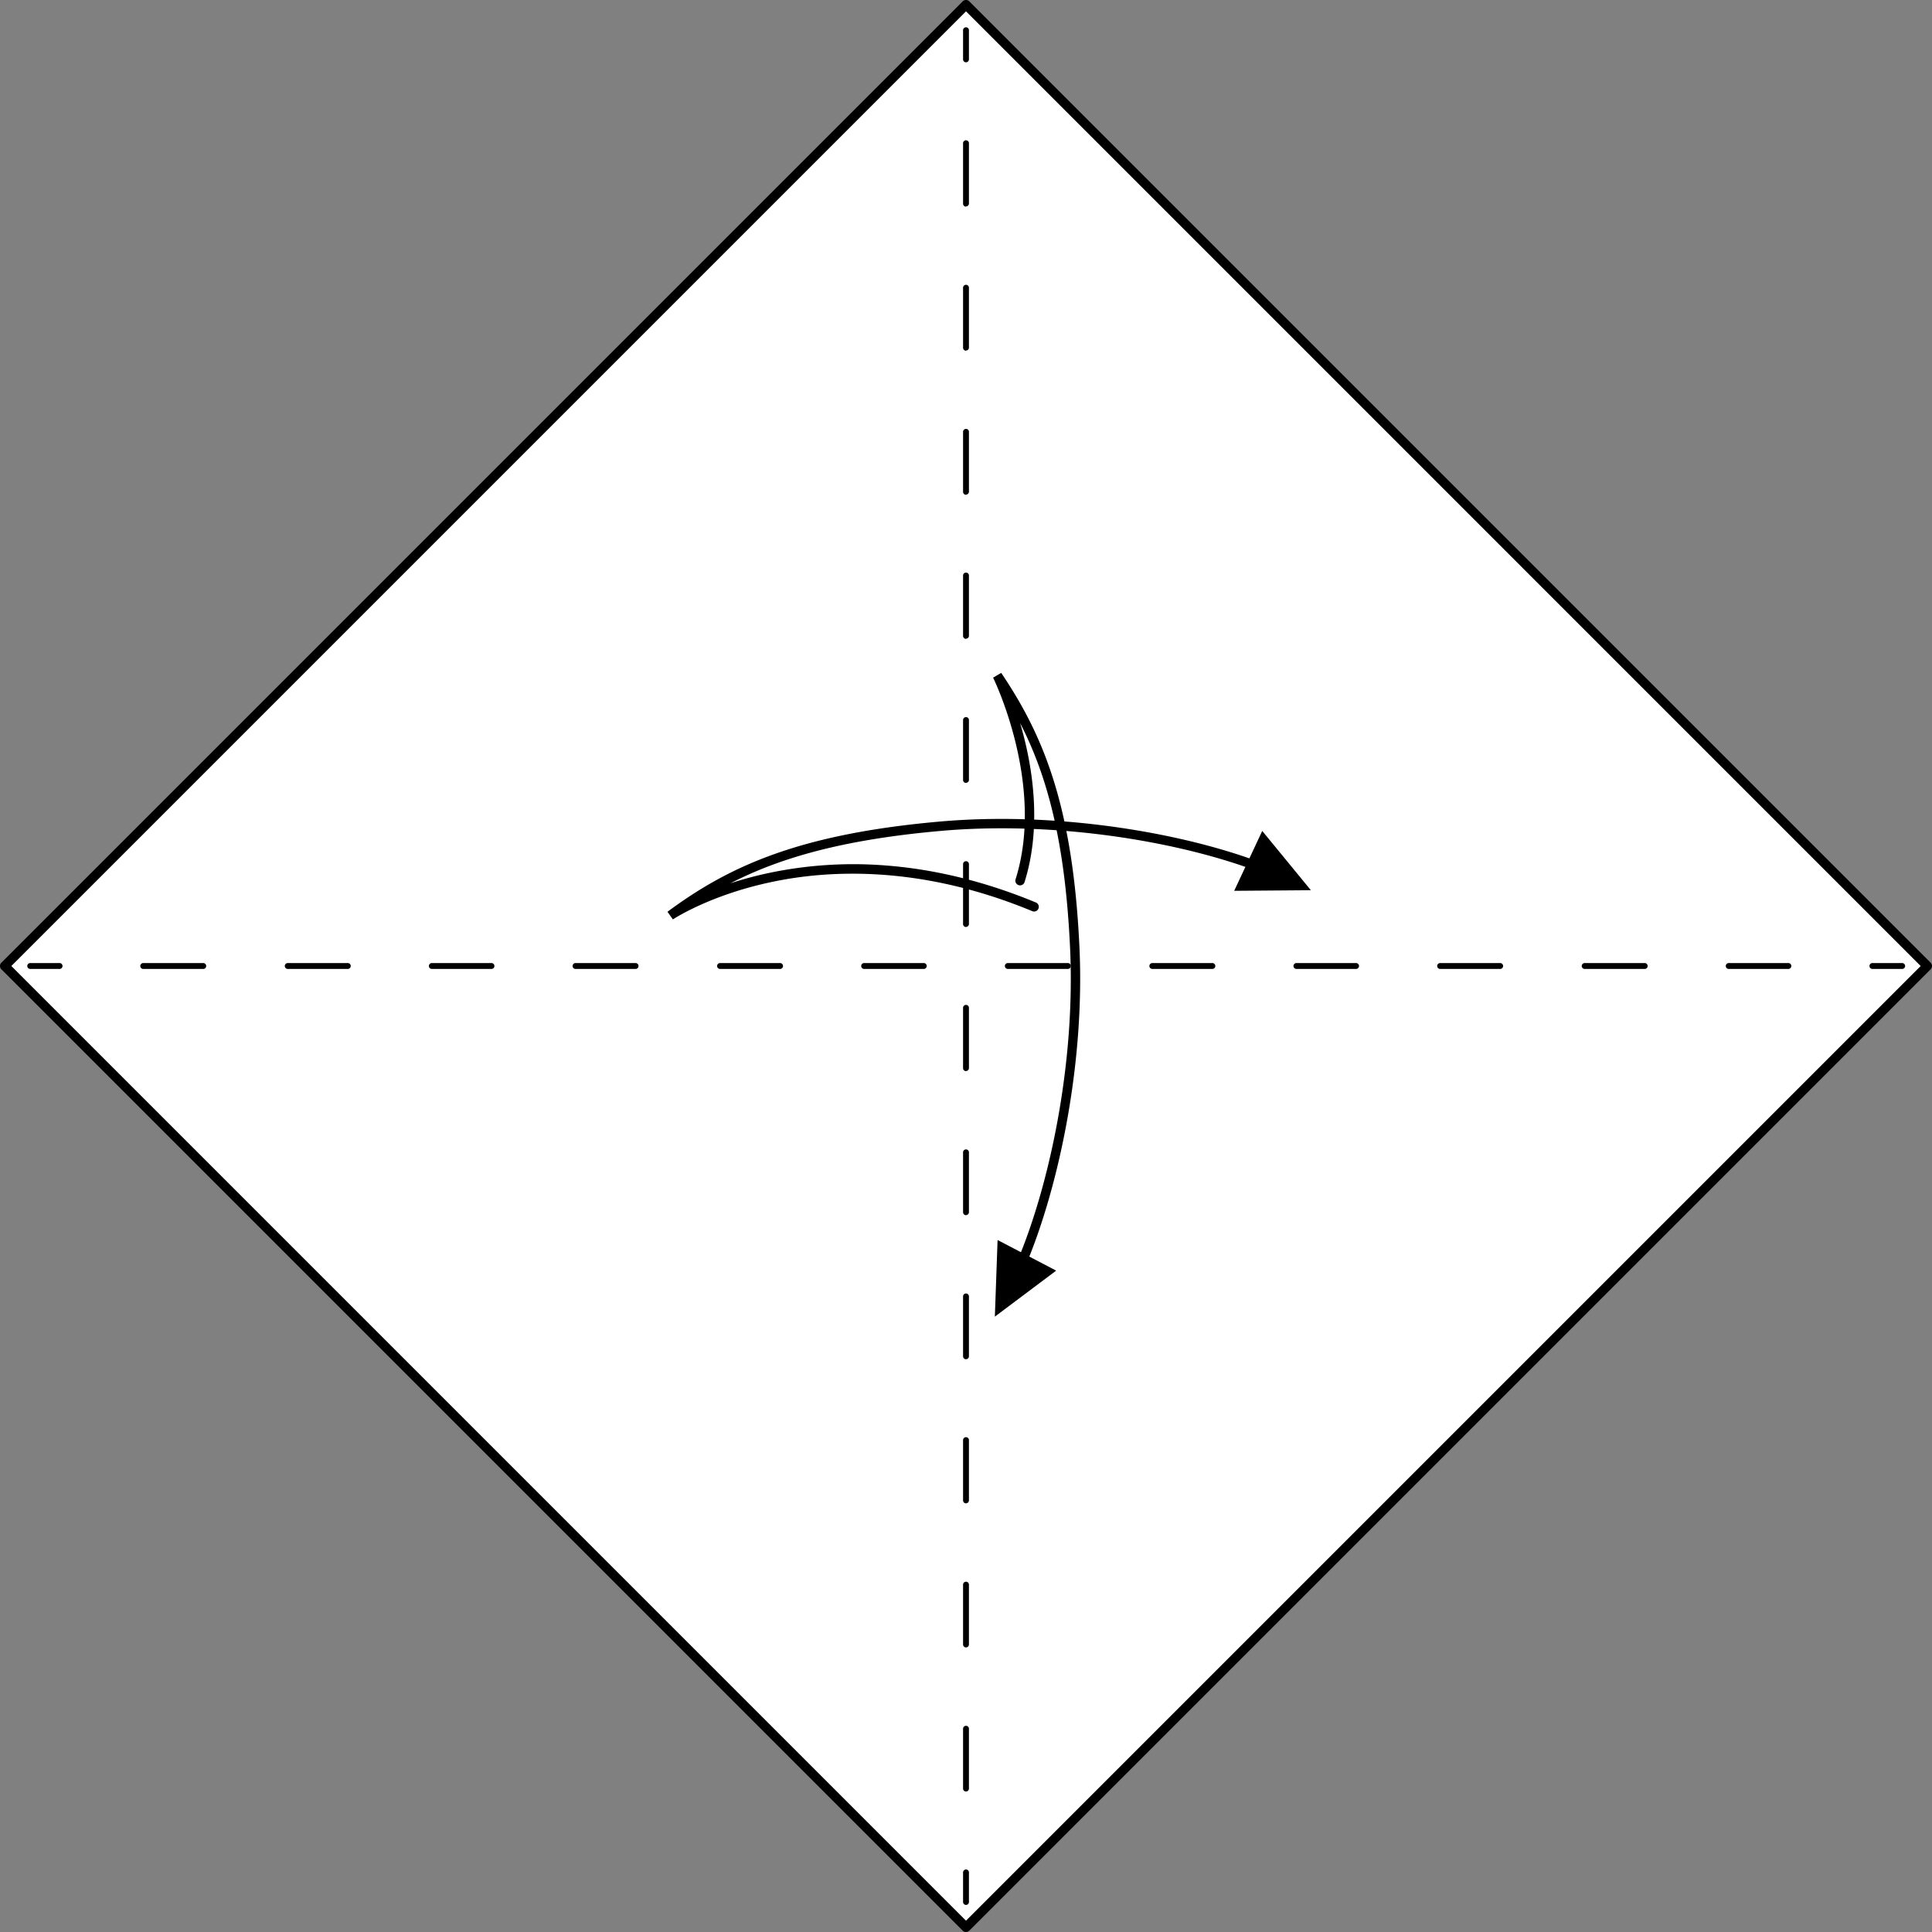 <svg xmlns="http://www.w3.org/2000/svg" viewBox="0 0 1260.47 1260.47"><rect x="0" y="0" width="1260.47" height="1260.47" fill="#808080" stroke="none"/><defs><style>.cls-1{fill:#fff;}</style></defs><g id="Layer_2" data-name="Layer 2"><g id="Layer_1-2" data-name="Layer 1"><rect class="cls-1" x="186.76" y="186.76" width="886.96" height="886.96" transform="translate(-261.05 630.24) rotate(-45)"/><path d="M630.24,1260.47a3.06,3.06,0,0,1-2.17-.89L.9,632.4a3.05,3.05,0,0,1,0-4.33L628.07.9a3.05,3.05,0,0,1,4.33,0l627.17,627.17a3.05,3.05,0,0,1,0,4.33L632.4,1259.58A3.06,3.06,0,0,1,630.24,1260.47ZM7.4,630.24l622.84,622.84,622.84-622.84L630.24,7.4Z"/><path d="M630.24,1242.8a1.92,1.92,0,0,1-1.92-1.92v-19.14a1.92,1.92,0,1,1,3.83,0v19.14A1.92,1.92,0,0,1,630.24,1242.8Z"/><path d="M630.24,1168.81a1.92,1.92,0,0,1-1.92-1.91v-39.18a1.92,1.92,0,0,1,3.83,0v39.18A1.92,1.92,0,0,1,630.24,1168.81Zm0-94a1.92,1.92,0,0,1-1.92-1.92v-39.17a1.92,1.92,0,0,1,3.83,0v39.17A1.92,1.92,0,0,1,630.24,1074.8Zm0-94a1.91,1.91,0,0,1-1.92-1.91V939.7a1.92,1.92,0,1,1,3.83,0v39.17A1.91,1.91,0,0,1,630.24,980.78Zm0-94a1.92,1.92,0,0,1-1.92-1.91V845.68a1.92,1.92,0,0,1,3.83,0v39.18A1.92,1.92,0,0,1,630.24,886.77Zm0-94a1.92,1.92,0,0,1-1.92-1.92V751.67a1.92,1.92,0,0,1,3.83,0v39.17A1.92,1.92,0,0,1,630.24,792.76Zm0-94a1.91,1.91,0,0,1-1.92-1.91V657.66a1.92,1.92,0,1,1,3.83,0v39.17A1.91,1.91,0,0,1,630.24,698.74Zm0-94a1.92,1.92,0,0,1-1.92-1.91V563.64a1.92,1.92,0,0,1,3.83,0v39.18A1.92,1.92,0,0,1,630.24,604.73Zm0-94a1.92,1.92,0,0,1-1.92-1.92V469.63a1.92,1.92,0,0,1,3.83,0V508.8A1.92,1.92,0,0,1,630.24,510.72Zm0-94a1.91,1.91,0,0,1-1.92-1.91V375.62a1.92,1.92,0,1,1,3.83,0v39.17A1.91,1.91,0,0,1,630.24,416.7Zm0-94a1.92,1.92,0,0,1-1.92-1.91V281.6a1.92,1.92,0,0,1,3.83,0v39.18A1.92,1.92,0,0,1,630.24,322.69Zm0-94a1.92,1.92,0,0,1-1.92-1.92V187.59a1.92,1.92,0,0,1,3.83,0v39.17A1.92,1.92,0,0,1,630.24,228.68Zm0-94a1.91,1.91,0,0,1-1.92-1.91V93.58a1.92,1.92,0,1,1,3.83,0v39.17A1.91,1.91,0,0,1,630.24,134.66Z"/><path d="M630.24,40.65a1.92,1.92,0,0,1-1.92-1.92V19.59a1.92,1.92,0,0,1,3.83,0V38.73A1.92,1.92,0,0,1,630.24,40.65Z"/><path d="M1240.88,632.15h-19.14a1.92,1.92,0,1,1,0-3.83h19.14a1.92,1.92,0,1,1,0,3.83Z"/><path d="M1166.9,632.15h-39.18a1.92,1.92,0,0,1,0-3.83h39.18a1.92,1.92,0,0,1,0,3.83Zm-94,0h-39.17a1.92,1.92,0,0,1,0-3.83h39.17a1.92,1.92,0,1,1,0,3.83Zm-94,0H939.7a1.92,1.92,0,1,1,0-3.83h39.17a1.92,1.92,0,0,1,0,3.83Zm-94,0H845.68a1.92,1.92,0,0,1,0-3.83h39.18a1.92,1.92,0,0,1,0,3.83Zm-94,0H751.67a1.92,1.92,0,0,1,0-3.83h39.17a1.92,1.92,0,1,1,0,3.83Zm-94,0H657.66a1.92,1.92,0,1,1,0-3.83h39.17a1.92,1.92,0,0,1,0,3.83Zm-94,0H563.64a1.92,1.92,0,0,1,0-3.83h39.18a1.92,1.92,0,0,1,0,3.83Zm-94,0H469.63a1.92,1.92,0,0,1,0-3.83H508.8a1.92,1.92,0,1,1,0,3.83Zm-94,0H375.62a1.92,1.92,0,1,1,0-3.83h39.17a1.92,1.92,0,0,1,0,3.83Zm-94,0H281.6a1.92,1.92,0,0,1,0-3.83h39.18a1.92,1.92,0,0,1,0,3.83Zm-94,0H187.59a1.92,1.92,0,0,1,0-3.83h39.17a1.92,1.92,0,1,1,0,3.83Zm-94,0H93.58a1.92,1.92,0,1,1,0-3.83h39.17a1.92,1.92,0,0,1,0,3.83Z"/><path d="M38.73,632.15H19.59a1.92,1.92,0,0,1,0-3.83H38.73a1.92,1.92,0,1,1,0,3.83Z"/><path d="M656.39,848.25a3,3,0,0,1-1.47-.38,3,3,0,0,1-1.21-4.15C678.81,798,702.14,706.14,698.16,619c-3.19-70-15-113-32.62-147.28,1.05,3.57,2.08,7.36,3.05,11.35,5.77,23.66,10.42,58.92-.2,92.56a3.07,3.07,0,0,1-5.85-1.84c19.55-61.92-14.28-131-14.62-131.68L653.2,439c27.61,40.92,46.86,87.13,51.08,179.68,4,88.3-19.69,181.53-45.2,228A3.06,3.06,0,0,1,656.39,848.25Z"/><polygon points="650.84 809.01 689.07 828.98 649.06 859 650.84 809.01"/><path d="M439,599.85l-3.53-5c39.69-29.35,85-50.59,177.31-58.82,88-7.84,182.2,11.81,229.71,35.29a3.06,3.06,0,0,1-2.71,5.49c-46.74-23.1-139.54-42.43-226.46-34.67-63.68,5.68-104.59,17.59-136.74,34.11a244.89,244.89,0,0,1,25.59-6.82A267.55,267.55,0,0,1,578,564.66c32.28,2.49,65.2,10.61,97.84,24.14a3.06,3.06,0,1,1-2.35,5.66c-72.37-30-132.24-27-169.73-19.1C463.06,583.87,439.21,599.69,439,599.85Z"/><polygon points="805.21 581.18 823.5 542.12 855.23 580.79 805.21 581.18"/></g></g></svg>